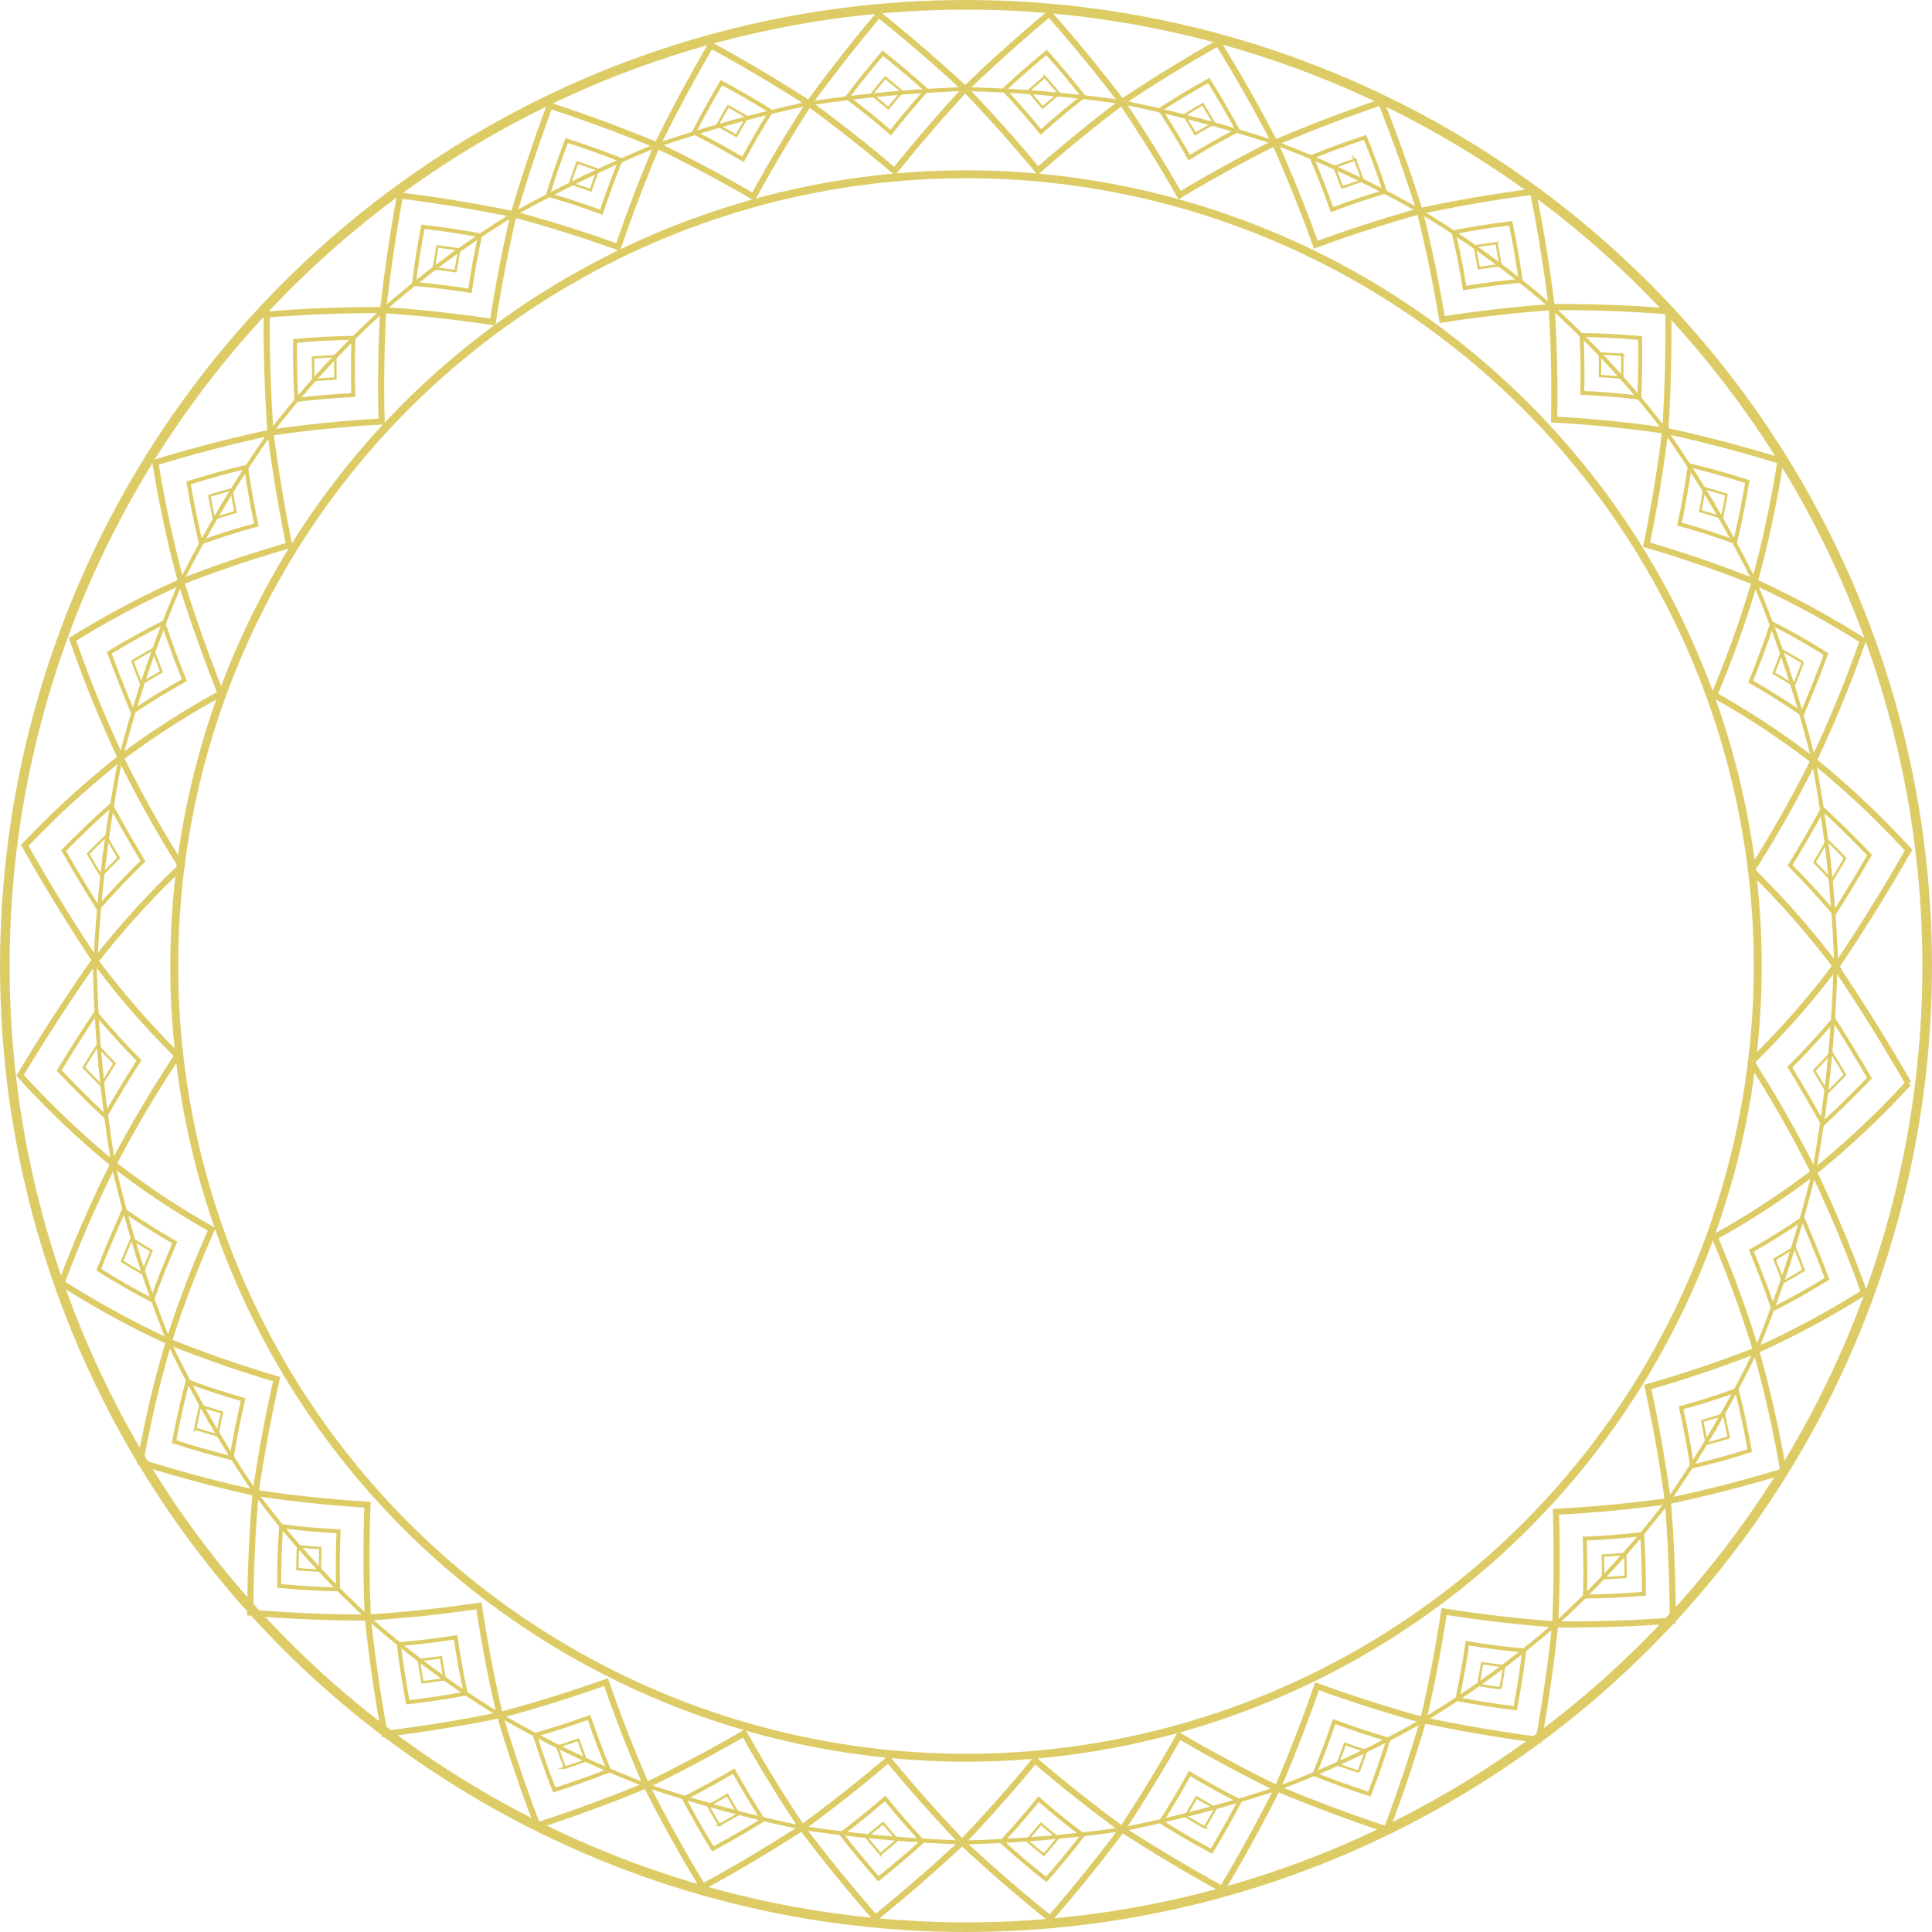 <svg xmlns="http://www.w3.org/2000/svg" width="803.313" height="803.313" viewBox="0 0 803.313 803.313">
  <g id="Grupo_1993" data-name="Grupo 1993" transform="translate(-159.385 -234.184)">
    <g id="Grupo_326" data-name="Grupo 326" transform="translate(167.755 239.877)">
      <g id="Grupo_304" data-name="Grupo 304" transform="translate(1.92)">
        <g id="Grupo_288" data-name="Grupo 288" transform="translate(0 123.23)">
          <g id="Grupo_284" data-name="Grupo 284" transform="translate(0 186.147)">
            <path id="Trazado_927" data-name="Trazado 927" d="M233.264,535.794a355.249,355.249,0,0,0-35.716,39.3c-10.427-15.668-20.181-31.575-29.425-47.967a377.913,377.913,0,0,1,39.919-36.454A489.308,489.308,0,0,0,233.264,535.794Z" transform="translate(-168.124 -490.676)" fill="none" stroke="#dc6" stroke-miterlimit="10" stroke-width="2.551"/>
            <path id="Trazado_928" data-name="Trazado 928" d="M214.257,529.957c-6.505,6.248-12.618,12.828-18.636,19.551q-7.447-11.83-14.36-23.94c6.4-6.5,12.934-12.741,19.716-18.82Q207.367,518.514,214.257,529.957Z" transform="translate(-165.1 -486.977)" fill="none" stroke="#dc6" stroke-miterlimit="10" stroke-width="1.654"/>
            <path id="Trazado_929" data-name="Trazado 929" d="M195.724,525.341c.076-.076.116-.114.192-.192.055.095.084.141.138.236-.076.076-.114.116-.192.192-.054-.095-.082-.142-.138-.236m-6.206-.824c2.127,3.7,3.211,5.526,5.412,9.152,2.907-3.063,4.373-4.554,7.322-7.458-2.136-3.583-3.187-5.392-5.25-9.044-3.013,2.861-4.511,4.331-7.483,7.35Z" transform="translate(-163.2 -484.578)" fill="none" stroke="#dc6" stroke-miterlimit="10" stroke-width="1"/>
            <path id="Trazado_930" data-name="Trazado 930" d="M192.043,574.758a579.988,579.988,0,0,1,10.08-82.608" transform="translate(-162.618 -490.337)" fill="none" stroke="#dc6" stroke-miterlimit="10" stroke-width="1.654"/>
          </g>
          <g id="Grupo_285" data-name="Grupo 285" transform="translate(19.878 113.001)">
            <path id="Trazado_931" data-name="Trazado 931" d="M245.909,477.651a345.713,345.713,0,0,0-41.585,26.711,502.934,502.934,0,0,1-20.041-49.222,379.745,379.745,0,0,1,45.127-23.924C234.383,447.01,239.8,462.261,245.909,477.651Z" transform="translate(-184.283 -431.216)" fill="none" stroke="#dc6" stroke-miterlimit="10" stroke-width="2.551"/>
            <path id="Trazado_932" data-name="Trazado 932" d="M227.922,468.913Q216.9,475.027,206.395,482.1c-3.422-8.13-6.643-16.3-9.689-24.585q10.977-6.706,22.437-12.468Q223.146,457.122,227.922,468.913Z" transform="translate(-181.424 -428.033)" fill="none" stroke="#dc6" stroke-miterlimit="10" stroke-width="1.654"/>
            <path id="Trazado_933" data-name="Trazado 933" d="M210.388,461.083l.22-.129.092.242-.22.129-.092-.242m-5.872-2.144c1.409,3.789,2.136,5.67,3.629,9.4,3.361-2.072,5.045-3.072,8.418-5-1.439-3.692-2.139-5.552-3.494-9.3-3.426,1.888-5.137,2.868-8.553,4.9Z" transform="translate(-179.626 -425.962)" fill="none" stroke="#dc6" stroke-miterlimit="10" stroke-width="1"/>
            <path id="Trazado_934" data-name="Trazado 934" d="M200.574,504.071a511.378,511.378,0,0,1,24.364-71.59" transform="translate(-180.533 -430.925)" fill="none" stroke="#dc6" stroke-miterlimit="10" stroke-width="1.654"/>
          </g>
          <g id="Grupo_286" data-name="Grupo 286" transform="translate(54.329 50.965)">
            <path id="Trazado_935" data-name="Trazado 935" d="M267.936,427.639c-15.4,4.422-30.041,9.378-44.973,15.184a468.377,468.377,0,0,1-10.675-49.62c15.933-4.867,31.554-8.93,47.845-12.415C262.165,396.626,264.722,412,267.936,427.639Z" transform="translate(-212.288 -380.788)" fill="none" stroke="#dc6" stroke-miterlimit="10" stroke-width="2.551"/>
            <path id="Trazado_936" data-name="Trazado 936" d="M251.685,416.472q-11.688,3.189-23.159,7.347-2.921-12.3-5.029-24.792,11.85-3.794,23.9-6.634Q249.136,404.511,251.685,416.472Z" transform="translate(-209.708 -378.117)" fill="none" stroke="#dc6" stroke-miterlimit="10" stroke-width="1.654"/>
            <path id="Trazado_937" data-name="Trazado 937" d="M235.848,405.915l.236-.07c.018.1.028.146.047.245l-.236.07c-.018-.1-.028-.148-.047-.245m-5.3-3.28c.694,3.815,1.064,5.712,1.85,9.485,3.618-1.165,5.425-1.714,9.028-2.752-.743-3.73-1.091-5.606-1.742-9.378-3.646,1-5.474,1.524-9.137,2.645Z" transform="translate(-208.085 -376.368)" fill="none" stroke="#dc6" stroke-miterlimit="10" stroke-width="1"/>
            <path id="Trazado_938" data-name="Trazado 938" d="M220.966,442.58a490.507,490.507,0,0,1,36.2-60.734" transform="translate(-210.291 -380.544)" fill="none" stroke="#dc6" stroke-miterlimit="10" stroke-width="1.654"/>
          </g>
          <g id="Grupo_287" data-name="Grupo 287" transform="translate(100.575)">
            <path id="Trazado_939" data-name="Trazado 939" d="M297.677,385.689c-15.628.881-30.7,2.4-46.2,4.635-1.143-16.473-1.661-32.6-1.594-49.111,16.272-1.287,32.114-1.9,48.436-1.851C297.521,354.918,297.3,370.116,297.677,385.689Z" transform="translate(-249.88 -339.359)" fill="none" stroke="#dc6" stroke-miterlimit="10" stroke-width="2.551"/>
            <path id="Trazado_940" data-name="Trazado 940" d="M283.717,372.56q-11.848.539-23.7,2-.666-12.24-.509-24.531,12.144-1.1,24.273-1.287Q283.348,360.657,283.717,372.56Z" transform="translate(-247.671 -337.198)" fill="none" stroke="#dc6" stroke-miterlimit="10" stroke-width="1.654"/>
            <path id="Trazado_941" data-name="Trazado 941" d="M270.108,359.758l.24-.016c0,.1,0,.145,0,.241l-.24.017c0-.1,0-.146,0-.242m-4.552-4.235c0,3.767.027,5.644.125,9.383,3.7-.331,5.548-.467,9.216-.686-.064-3.7-.073-5.553-.041-9.277-3.7.177-5.563.293-9.3.581Z" transform="translate(-246.272 -335.772)" fill="none" stroke="#dc6" stroke-miterlimit="10" stroke-width="1"/>
            <path id="Trazado_942" data-name="Trazado 942" d="M251.181,390.127a392.756,392.756,0,0,1,45.673-49.914" transform="translate(-249.581 -339.162)" fill="none" stroke="#dc6" stroke-miterlimit="10" stroke-width="1.654"/>
          </g>
        </g>
        <g id="Grupo_293" data-name="Grupo 293" transform="translate(149.016 0.342)">
          <g id="Grupo_289" data-name="Grupo 289" transform="translate(0 75.255)">
            <path id="Trazado_943" data-name="Trazado 943" d="M334.843,353.246c-15.271-2.313-30.176-3.932-45.585-4.972,1.773-16.08,4.081-31.726,7.011-47.636,15.99,1.994,31.468,4.541,47.251,7.789C340.049,323.374,337.2,338.083,334.843,353.246Z" transform="translate(-289.258 -300.638)" fill="none" stroke="#dc6" stroke-miterlimit="10" stroke-width="2.551"/>
            <path id="Trazado_944" data-name="Trazado 944" d="M322.963,337.847q-11.579-1.864-23.317-2.87,1.493-11.943,3.777-23.779,11.954,1.373,23.745,3.592Q324.682,326.247,322.963,337.847Z" transform="translate(-286.867 -298.207)" fill="none" stroke="#dc6" stroke-miterlimit="10" stroke-width="1.654"/>
            <path id="Trazado_945" data-name="Trazado 945" d="M311.557,322.862l.235.032c-.016.095-.023.141-.039.235l-.236-.032c.017-.095.025-.141.041-.235m-3.675-5.01c-.653,3.644-.955,5.463-1.509,9.093,3.645.428,5.456.667,9.05,1.192.581-3.587.9-5.384,1.575-8.984-3.62-.568-5.444-.829-9.116-1.3Z" transform="translate(-285.319 -296.676)" fill="none" stroke="#dc6" stroke-miterlimit="10" stroke-width="1"/>
            <path id="Trazado_946" data-name="Trazado 946" d="M289.258,346.669A400.933,400.933,0,0,1,342.2,307.612" transform="translate(-289.258 -299.033)" fill="none" stroke="#dc6" stroke-miterlimit="10" stroke-width="1.654"/>
          </g>
          <g id="Grupo_290" data-name="Grupo 290" transform="translate(54.262 37.893)">
            <path id="Trazado_947" data-name="Trazado 947" d="M376.817,329.06c-14.427-5.172-28.657-9.635-43.45-13.641,4.5-15.334,9.444-30.173,15.016-45.151,15.2,4.976,29.839,10.383,44.62,16.5C387.054,300.77,381.734,314.659,376.817,329.06Z" transform="translate(-333.367 -270.267)" fill="none" stroke="#dc6" stroke-miterlimit="10" stroke-width="2.551"/>
            <path id="Trazado_948" data-name="Trazado 948" d="M367.152,311.853q-10.948-4.023-22.17-7.265,3.519-11.387,7.767-22.516,11.372,3.611,22.472,8Q370.837,300.817,367.152,311.853Z" transform="translate(-330.694 -267.55)" fill="none" stroke="#dc6" stroke-miterlimit="10" stroke-width="1.654"/>
            <path id="Trazado_949" data-name="Trazado 949" d="M358.174,295.108l.223.076c-.032.09-.047.134-.079.223-.09-.031-.134-.047-.224-.076l.08-.223m-2.709-5.6c-1.262,3.44-1.869,5.162-3.035,8.6,3.469,1.115,5.188,1.694,8.594,2.891,1.183-3.4,1.8-5.1,3.08-8.494-3.424-1.241-5.152-1.842-8.64-3Z" transform="translate(-328.979 -265.838)" fill="none" stroke="#dc6" stroke-miterlimit="10" stroke-width="1"/>
            <path id="Trazado_950" data-name="Trazado 950" d="M333.367,312.232a552.57,552.57,0,0,1,58.218-28.121" transform="translate(-333.367 -267.08)" fill="none" stroke="#dc6" stroke-miterlimit="10" stroke-width="1.654"/>
          </g>
          <g id="Grupo_291" data-name="Grupo 291" transform="translate(113.897 12.773)">
            <path id="Trazado_951" data-name="Trazado 951" d="M421.9,312.827c-13.185-7.7-26.32-14.7-40.057-21.362,7.018-14.227,14.375-27.911,22.361-41.618,14,7.642,27.395,15.6,40.8,24.25C436.78,286.822,429.187,299.545,421.9,312.827Z" transform="translate(-381.844 -249.847)" fill="none" stroke="#dc6" stroke-miterlimit="10" stroke-width="2.551"/>
            <path id="Trazado_952" data-name="Trazado 952" d="M414.7,294.4q-10.014-5.945-20.4-11.181,5.394-10.56,11.434-20.724,10.476,5.61,20.587,11.923Q420.2,284.2,414.7,294.4Z" transform="translate(-378.977 -246.936)" fill="none" stroke="#dc6" stroke-miterlimit="10" stroke-width="1.654"/>
            <path id="Trazado_953" data-name="Trazado 953" d="M408.355,276.46l.2.116-.114.2-.205-.114.116-.2m-1.687-6c-1.822,3.155-2.709,4.737-4.437,7.91,3.2,1.727,4.776,2.609,7.9,4.4,1.739-3.128,2.633-4.689,4.464-7.8-3.131-1.838-4.716-2.742-7.924-4.514Z" transform="translate(-377.151 -245.102)" fill="none" stroke="#dc6" stroke-miterlimit="10" stroke-width="1"/>
            <path id="Trazado_954" data-name="Trazado 954" d="M381.844,286.877a551.945,551.945,0,0,1,61.677-17.1" transform="translate(-381.844 -245.259)" fill="none" stroke="#dc6" stroke-miterlimit="10" stroke-width="1.654"/>
          </g>
          <g id="Grupo_292" data-name="Grupo 292" transform="translate(177.053)">
            <path id="Trazado_955" data-name="Trazado 955" d="M468.789,304.6c-11.607-9.894-23.291-19.117-35.606-28.113,9.3-12.764,18.846-24.937,29.014-37.023,12.446,9.982,24.259,20.171,35.954,31.023C487.879,281.585,478.232,292.788,468.789,304.6Z" transform="translate(-433.183 -239.464)" fill="none" stroke="#dc6" stroke-miterlimit="10" stroke-width="2.551"/>
            <path id="Trazado_956" data-name="Trazado 956" d="M464.22,285.541q-8.813-7.617-18.092-14.6,7.1-9.455,14.755-18.392,9.32,7.361,18.182,15.351Q471.379,276.453,464.22,285.541Z" transform="translate(-430.203 -236.453)" fill="none" stroke="#dc6" stroke-miterlimit="10" stroke-width="1.654"/>
            <path id="Trazado_957" data-name="Trazado 957" d="M460.662,266.989l.181.15-.148.181-.182-.15c.059-.073.089-.109.149-.181m-.63-6.2c-2.326,2.788-3.468,4.19-5.707,7.011,2.839,2.264,4.239,3.409,6.995,5.725,2.245-2.776,3.388-4.158,5.72-6.9-2.762-2.361-4.163-3.528-7.008-5.837Z" transform="translate(-428.317 -234.556)" fill="none" stroke="#dc6" stroke-miterlimit="10" stroke-width="1"/>
            <path id="Trazado_958" data-name="Trazado 958" d="M433.183,270.681a555.258,555.258,0,0,1,63.467-5.991" transform="translate(-433.183 -233.658)" fill="none" stroke="#dc6" stroke-miterlimit="10" stroke-width="1.654"/>
          </g>
        </g>
        <g id="Grupo_298" data-name="Grupo 298" transform="translate(391.037)">
          <g id="Grupo_294" data-name="Grupo 294">
            <path id="Trazado_959" data-name="Trazado 959" d="M516.23,304.423c-9.732-11.757-19.657-22.871-30.235-33.873,11.353-10.947,22.835-21.253,34.937-31.365,10.581,11.991,20.5,24.076,30.2,36.795C539.051,285.1,527.6,294.434,516.23,304.423Z" transform="translate(-485.995 -239.186)" fill="none" stroke="#dc6" stroke-miterlimit="10" stroke-width="2.551"/>
            <path id="Trazado_960" data-name="Trazado 960" d="M514.42,285.334q-7.379-9.031-15.323-17.524,8.619-8.069,17.707-15.524,7.936,8.868,15.313,18.273Q523.048,277.635,514.42,285.334Z" transform="translate(-482.979 -236.17)" fill="none" stroke="#dc6" stroke-miterlimit="10" stroke-width="1.654"/>
            <path id="Trazado_961" data-name="Trazado 961" d="M513.74,266.754l.154.178-.177.151-.154-.178.177-.151m.445-6.214c-2.774,2.336-4.142,3.517-6.834,5.9,2.411,2.722,3.593,4.094,5.914,6.852,2.693-2.341,4.06-3.5,6.834-5.79-2.32-2.8-3.5-4.2-5.914-6.964Z" transform="translate(-481.079 -234.271)" fill="none" stroke="#dc6" stroke-miterlimit="10" stroke-width="1"/>
            <path id="Trazado_962" data-name="Trazado 962" d="M485.995,264.682a555.8,555.8,0,0,1,63.646,5.177" transform="translate(-485.995 -233.317)" fill="none" stroke="#dc6" stroke-miterlimit="10" stroke-width="1.654"/>
          </g>
          <g id="Grupo_295" data-name="Grupo 295" transform="translate(65.133 12.148)">
            <path id="Trazado_963" data-name="Trazado 963" d="M562.969,312.335c-7.583-13.281-15.471-25.953-24.028-38.628,13.144-8.776,26.291-16.865,40.047-24.647,8.419,13.665,16.16,27.3,23.558,41.549C588.964,297.4,575.988,304.52,562.969,312.335Z" transform="translate(-538.941 -249.061)" fill="none" stroke="#dc6" stroke-miterlimit="10" stroke-width="2.551"/>
            <path id="Trazado_964" data-name="Trazado 964" d="M563.994,293.818q-5.731-10.179-12.127-19.933,9.928-6.41,20.244-12.121,6.335,10.129,12.007,20.683Q573.876,287.779,563.994,293.818Z" transform="translate(-535.966 -246.137)" fill="none" stroke="#dc6" stroke-miterlimit="10" stroke-width="1.654"/>
            <path id="Trazado_965" data-name="Trazado 965" d="M566.244,275.8c.049.081.073.122.121.2-.08.048-.121.071-.2.118-.048-.081-.071-.122-.121-.2l.2-.118m1.524-6.025c-3.158,1.8-4.719,2.72-7.8,4.589,1.915,3.1,2.849,4.659,4.667,7.782,3.075-1.824,4.633-2.72,7.782-4.478-1.811-3.168-2.741-4.746-4.649-7.893Z" transform="translate(-534.101 -244.294)" fill="none" stroke="#dc6" stroke-miterlimit="10" stroke-width="1"/>
            <path id="Trazado_966" data-name="Trazado 966" d="M538.941,269.1a551.749,551.749,0,0,1,62.173,16.385" transform="translate(-538.941 -244.449)" fill="none" stroke="#dc6" stroke-miterlimit="10" stroke-width="1.654"/>
          </g>
          <g id="Grupo_296" data-name="Grupo 296" transform="translate(128.738 36.814)">
            <path id="Trazado_967" data-name="Trazado 967" d="M607.688,328.358c-5.178-14.458-10.77-28.346-17.043-42.364,14.63-6.248,29.117-11.779,44.185-16.883,5.969,15.011,11.246,29.863,16.067,45.279C636.176,318.507,622.031,323.075,607.688,328.358Z" transform="translate(-590.645 -269.112)" fill="none" stroke="#dc6" stroke-miterlimit="10" stroke-width="2.551"/>
            <path id="Trazado_968" data-name="Trazado 968" d="M611.569,311.019q-3.886-11.059-8.526-21.825,10.989-4.484,22.277-8.188,4.519,11.14,8.278,22.574Q622.449,306.907,611.569,311.019Z" transform="translate(-587.791 -266.374)" fill="none" stroke="#dc6" stroke-miterlimit="10" stroke-width="1.654"/>
            <path id="Trazado_969" data-name="Trazado 969" d="M616.75,294.143c.034.089.05.133.085.223l-.223.077c-.033-.089-.05-.133-.084-.223l.221-.077m2.583-5.643c-3.462,1.187-5.175,1.8-8.571,3.072,1.356,3.4,2.009,5.105,3.262,8.513,3.382-1.225,5.088-1.818,8.534-2.961-1.239-3.451-1.885-5.177-3.226-8.624Z" transform="translate(-586.014 -264.649)" fill="none" stroke="#dc6" stroke-miterlimit="10" stroke-width="1"/>
            <path id="Trazado_970" data-name="Trazado 970" d="M590.645,282.836a412.369,412.369,0,0,1,58.92,27.615" transform="translate(-590.645 -265.953)" fill="none" stroke="#dc6" stroke-miterlimit="10" stroke-width="1.654"/>
          </g>
          <g id="Grupo_297" data-name="Grupo 297" transform="translate(188.991 74.011)">
            <path id="Trazado_971" data-name="Trazado 971" d="M648.962,352.51c-2.54-15.28-5.6-30.046-9.338-45.079,15.73-3.356,31.151-6,47.1-8.082,3.234,16.027,5.786,31.753,7.77,47.982C679.093,348.432,664.214,350.118,648.962,352.51Z" transform="translate(-639.624 -299.349)" fill="none" stroke="#dc6" stroke-miterlimit="10" stroke-width="2.551"/>
            <path id="Trazado_972" data-name="Trazado 972" d="M655.655,336.949q-1.865-11.669-4.553-23.2,11.745-2.294,23.682-3.732,2.489,11.9,4.149,23.945Q667.218,335.024,655.655,336.949Z" transform="translate(-636.982 -296.893)" fill="none" stroke="#dc6" stroke-miterlimit="10" stroke-width="1.654"/>
            <path id="Trazado_973" data-name="Trazado 973" d="M663.69,321.805l.043.236-.235.033c-.017-.095-.026-.141-.043-.236l.235-.033m3.594-5.062c-3.665.491-5.484.761-9.095,1.351.737,3.622,1.079,5.431,1.711,9.043,3.587-.545,5.394-.795,9.034-1.241-.609-3.656-.939-5.487-1.651-9.152Z" transform="translate(-635.351 -295.345)" fill="none" stroke="#dc6" stroke-miterlimit="10" stroke-width="1"/>
            <path id="Trazado_974" data-name="Trazado 974" d="M639.624,305.919a394.553,394.553,0,0,1,53.684,38.853" transform="translate(-639.624 -297.837)" fill="none" stroke="#dc6" stroke-miterlimit="10" stroke-width="1.654"/>
          </g>
        </g>
        <g id="Grupo_303" data-name="Grupo 303" transform="translate(634.896 121.982)">
          <g id="Grupo_299" data-name="Grupo 299" transform="translate(0)">
            <path id="Trazado_975" data-name="Trazado 975" d="M685.237,385.118c.288-15.738-.048-31.052-1.011-46.763,16.334-.1,32.173.476,48.459,1.739.233,16.706-.167,32.98-1.23,49.654C715.95,387.5,700.879,385.985,685.237,385.118Z" transform="translate(-684.226 -338.344)" fill="none" stroke="#dc6" stroke-miterlimit="10" stroke-width="2.551"/>
            <path id="Trazado_976" data-name="Trazado 976" d="M694.6,371.843q.3-12.016-.252-24.051,12.123.155,24.287,1.242.271,12.408-.324,24.793Q706.465,372.368,694.6,371.843Z" transform="translate(-681.896 -336.169)" fill="none" stroke="#dc6" stroke-miterlimit="10" stroke-width="1.654"/>
            <path id="Trazado_977" data-name="Trazado 977" d="M705.313,358.889v.245l-.24-.016v-.245c.1.007.145.01.24.016m4.518-4.287c-3.74-.284-5.6-.4-9.307-.567.064,3.761.07,5.635.032,9.37,3.671.214,5.516.349,9.221.678.074-3.779.085-5.676.054-9.481Z" transform="translate(-680.475 -334.732)" fill="none" stroke="#dc6" stroke-miterlimit="10" stroke-width="1"/>
            <path id="Trazado_978" data-name="Trazado 978" d="M684.226,338.353a383.515,383.515,0,0,1,46.247,50.083" transform="translate(-684.226 -338.342)" fill="none" stroke="#dc6" stroke-miterlimit="10" stroke-width="1.654"/>
          </g>
          <g id="Grupo_300" data-name="Grupo 300" transform="translate(39.447 51.404)">
            <path id="Trazado_979" data-name="Trazado 979" d="M716.292,427.55c3.242-15.839,5.788-31.377,7.782-47.42,16.318,3.523,31.935,7.636,47.883,12.574A456.389,456.389,0,0,1,761.217,443C746.3,437.082,731.694,432.047,716.292,427.55Z" transform="translate(-716.292 -380.13)" fill="none" stroke="#dc6" stroke-miterlimit="10" stroke-width="2.551"/>
            <path id="Trazado_980" data-name="Trazado 980" d="M727.42,416.254q2.567-12.1,4.291-24.382,12.04,2.869,23.906,6.729-2.1,12.649-5.05,25.12Q739.117,419.5,727.42,416.254Z" transform="translate(-713.731 -377.427)" fill="none" stroke="#dc6" stroke-miterlimit="10" stroke-width="1.654"/>
            <path id="Trazado_981" data-name="Trazado 981" d="M740.026,405.57c-.018.1-.027.149-.047.247l-.235-.071c.018-.1.028-.148.047-.247l.235.071m5.3-3.319c-3.664-1.139-5.492-1.674-9.139-2.684-.648,3.82-1,5.719-1.743,9.5,3.6,1.053,5.409,1.612,9.025,2.795.791-3.822,1.164-5.744,1.858-9.608Z" transform="translate(-712.113 -375.656)" fill="none" stroke="#dc6" stroke-miterlimit="10" stroke-width="1"/>
            <path id="Trazado_982" data-name="Trazado 982" d="M722.618,380.13a478.278,478.278,0,0,1,36.421,61.295" transform="translate(-714.836 -380.13)" fill="none" stroke="#dc6" stroke-miterlimit="10" stroke-width="1.654"/>
          </g>
          <g id="Grupo_301" data-name="Grupo 301" transform="translate(67.562 114.274)">
            <path id="Trazado_983" data-name="Trazado 983" d="M739.147,478.277a446.6,446.6,0,0,0,16.809-47.041,370,370,0,0,1,45,24.408,499.5,499.5,0,0,1-20.481,49.9A337.493,337.493,0,0,0,739.147,478.277Z" transform="translate(-739.147 -431.236)" fill="none" stroke="#dc6" stroke-miterlimit="10" stroke-width="2.551"/>
            <path id="Trazado_984" data-name="Trazado 984" d="M751.484,469.463q4.873-11.937,8.952-24.188,11.413,5.866,22.355,12.722c-3.107,8.4-6.4,16.684-9.9,24.921Q762.464,475.715,751.484,469.463Z" transform="translate(-736.307 -428.005)" fill="none" stroke="#dc6" stroke-miterlimit="10" stroke-width="1.654"/>
            <path id="Trazado_985" data-name="Trazado 985" d="M765.474,461.569c-.038.1-.057.148-.095.246-.087-.054-.132-.079-.219-.132l.095-.246.219.132m5.889-2.156c-3.4-2.07-5.106-3.069-8.518-5-1.383,3.8-2.1,5.683-3.565,9.423,3.357,1.969,5.034,2.991,8.378,5.105,1.525-3.783,2.267-5.69,3.705-9.531Z" transform="translate(-734.513 -425.901)" fill="none" stroke="#dc6" stroke-miterlimit="10" stroke-width="1"/>
            <path id="Trazado_986" data-name="Trazado 986" d="M752.811,431.236a503.389,503.389,0,0,1,24.112,72.471" transform="translate(-736.002 -431.236)" fill="none" stroke="#dc6" stroke-miterlimit="10" stroke-width="1.654"/>
          </g>
          <g id="Grupo_302" data-name="Grupo 302" transform="translate(83.109 188.58)">
            <path id="Trazado_987" data-name="Trazado 987" d="M751.785,537.271a489.8,489.8,0,0,0,25.777-45.632,371.372,371.372,0,0,1,39.48,37.228c-9.456,16.575-19.434,32.648-30.1,48.471A351.468,351.468,0,0,0,751.785,537.271Z" transform="translate(-751.785 -491.639)" fill="none" stroke="#dc6" stroke-miterlimit="10" stroke-width="2.551"/>
            <path id="Trazado_988" data-name="Trazado 988" d="M764.8,531.439q7.064-11.592,13.579-23.472c6.708,6.205,13.162,12.582,19.477,19.214q-7.091,12.278-14.688,24.2C777.244,544.523,771.224,537.812,764.8,531.439Z" transform="translate(-748.789 -487.881)" fill="none" stroke="#dc6" stroke-miterlimit="10" stroke-width="1.654"/>
            <path id="Trazado_989" data-name="Trazado 989" d="M779.57,526.852l-.141.239c-.075-.079-.113-.118-.189-.2l.141-.239c.076.079.114.117.189.2m6.219-.8c-2.934-3.08-4.411-4.58-7.388-7.5-2.11,3.694-3.185,5.523-5.37,9.145,2.911,2.965,4.357,4.486,7.222,7.611,2.25-3.665,3.358-5.516,5.536-9.255Z" transform="translate(-746.895 -485.445)" fill="none" stroke="#dc6" stroke-miterlimit="10" stroke-width="1"/>
            <path id="Trazado_990" data-name="Trazado 990" d="M772.739,491.639a558.312,558.312,0,0,1,9.352,83.6" transform="translate(-746.962 -491.639)" fill="none" stroke="#dc6" stroke-miterlimit="10" stroke-width="1.654"/>
          </g>
        </g>
      </g>
      <g id="Grupo_325" data-name="Grupo 325" transform="translate(0 393.6)">
        <g id="Grupo_309" data-name="Grupo 309" transform="translate(638.263 2.46)">
          <g id="Grupo_305" data-name="Grupo 305" transform="translate(81.534)">
            <path id="Trazado_991" data-name="Trazado 991" d="M751.68,600.958a343.939,343.939,0,0,0,35.006-39.818c10.736,15.9,20.794,32.039,30.339,48.674a364.061,364.061,0,0,1-39.314,36.943A505.649,505.649,0,0,0,751.68,600.958Z" transform="translate(-751.68 -561.14)" fill="none" stroke="#dc6" stroke-miterlimit="10" stroke-width="2.551"/>
            <path id="Trazado_992" data-name="Trazado 992" d="M764.716,598.991c6.4-6.328,12.394-13,18.289-19.812q7.673,12,14.811,24.3c-6.286,6.586-12.713,12.916-19.4,19.073Q771.816,610.6,764.716,598.991Z" transform="translate(-748.679 -556.988)" fill="none" stroke="#dc6" stroke-miterlimit="10" stroke-width="1.654"/>
            <path id="Trazado_993" data-name="Trazado 993" d="M779.5,598.707l-.188.194-.143-.24.189-.194.141.24m6.227.843c-2.2-3.752-3.314-5.61-5.583-9.29-2.854,3.105-4.293,4.616-7.193,7.559,2.2,3.636,3.287,5.472,5.419,9.181,2.964-2.9,4.436-4.389,7.356-7.45Z" transform="translate(-746.783 -554.438)" fill="none" stroke="#dc6" stroke-miterlimit="10" stroke-width="1"/>
            <path id="Trazado_994" data-name="Trazado 994" d="M781.743,561.14a561.588,561.588,0,0,1-8.59,83.779" transform="translate(-746.737 -561.14)" fill="none" stroke="#dc6" stroke-miterlimit="10" stroke-width="1.654"/>
          </g>
          <g id="Grupo_306" data-name="Grupo 306" transform="translate(66.299 85.618)">
            <path id="Trazado_995" data-name="Trazado 995" d="M739.3,657.727a332.053,332.053,0,0,0,41.265-26.989,517.285,517.285,0,0,1,20.865,50,364.352,364.352,0,0,1-44.91,24.121A464.422,464.422,0,0,0,739.3,657.727Z" transform="translate(-739.296 -630.738)" fill="none" stroke="#dc6" stroke-miterlimit="10" stroke-width="2.551"/>
            <path id="Trazado_996" data-name="Trazado 996" d="M751.7,659.784q10.961-6.169,21.378-13.314c3.56,8.258,6.916,16.561,10.095,24.974q-10.9,6.772-22.314,12.577Q756.668,671.758,751.7,659.784Z" transform="translate(-736.441 -627.117)" fill="none" stroke="#dc6" stroke-miterlimit="10" stroke-width="1.654"/>
            <path id="Trazado_997" data-name="Trazado 997" d="M765.765,663.457l-.219.129c-.038-.1-.058-.149-.1-.246l.219-.13c.038.1.058.148.1.247m5.92,2.191c-1.47-3.849-2.227-5.76-3.783-9.551-3.337,2.093-5.01,3.1-8.364,5.051,1.5,3.748,2.229,5.637,3.644,9.442,3.408-1.9,5.109-2.893,8.5-4.942Z" transform="translate(-734.637 -624.901)" fill="none" stroke="#dc6" stroke-miterlimit="10" stroke-width="1"/>
            <path id="Trazado_998" data-name="Trazado 998" d="M777.207,630.738a503.805,503.805,0,0,1-23.341,72.55" transform="translate(-735.942 -630.738)" fill="none" stroke="#dc6" stroke-miterlimit="10" stroke-width="1.654"/>
          </g>
          <g id="Grupo_307" data-name="Grupo 307" transform="translate(38.508 159.743)">
            <path id="Trazado_999" data-name="Trazado 999" d="M716.705,706.187c15.43-4.406,30.063-9.355,45.011-15.193a476.7,476.7,0,0,1,11.343,50.329c-15.989,4.867-31.639,8.9-47.993,12.337C722.856,737.605,720.116,722.03,716.705,706.187Z" transform="translate(-716.705 -690.994)" fill="none" stroke="#dc6" stroke-miterlimit="10" stroke-width="2.551"/>
            <path id="Trazado_1000" data-name="Trazado 1000" d="M727.966,711.765q11.721-3.176,23.194-7.339,3.091,12.474,5.355,25.14-11.865,3.79-23.959,6.606Q730.67,723.894,727.966,711.765Z" transform="translate(-714.113 -687.902)" fill="none" stroke="#dc6" stroke-miterlimit="10" stroke-width="1.654"/>
            <path id="Trazado_1001" data-name="Trazado 1001" d="M740.728,718.872l-.236.07-.049-.247.236-.07.049.247m5.368,3.346c-.742-3.866-1.137-5.791-1.973-9.615-3.622,1.162-5.431,1.711-9.044,2.746.791,3.782,1.164,5.683,1.86,9.506,3.657-.99,5.489-1.517,9.157-2.636Z" transform="translate(-712.476 -686.02)" fill="none" stroke="#dc6" stroke-miterlimit="10" stroke-width="1"/>
            <path id="Trazado_1002" data-name="Trazado 1002" d="M759.971,690.994a473.522,473.522,0,0,1-35.684,61.355" transform="translate(-714.96 -690.994)" fill="none" stroke="#dc6" stroke-miterlimit="10" stroke-width="1.654"/>
          </g>
          <g id="Grupo_308" data-name="Grupo 308" transform="translate(0 222.41)">
            <path id="Trazado_1003" data-name="Trazado 1003" d="M685.723,746.356c15.749-.795,30.93-2.244,46.549-4.421,1.306,16.66,1.971,32.963,2.035,49.673-16.435,1.209-32.425,1.728-48.9,1.571C686.112,777.448,686.221,762.1,685.723,746.356Z" transform="translate(-685.402 -741.935)" fill="none" stroke="#dc6" stroke-miterlimit="10" stroke-width="2.551"/>
            <path id="Trazado_1004" data-name="Trazado 1004" d="M695.379,754.957q11.957-.472,23.892-1.883.78,12.385.72,24.809-12.243,1.039-24.5,1.15Q695.848,767,695.379,754.957Z" transform="translate(-683.106 -739.371)" fill="none" stroke="#dc6" stroke-miterlimit="10" stroke-width="1.654"/>
            <path id="Trazado_1005" data-name="Trazado 1005" d="M706.385,764.985l-.242.015c0-.1,0-.146,0-.244l.242-.015c0,.1,0,.146,0,.244m4.628,4.309c-.032-3.807-.073-5.706-.2-9.487-3.734.312-5.592.439-9.3.64.1,3.738.118,5.614.114,9.379,3.737-.156,5.615-.262,9.385-.531Z" transform="translate(-681.694 -737.821)" fill="none" stroke="#dc6" stroke-miterlimit="10" stroke-width="1"/>
            <path id="Trazado_1006" data-name="Trazado 1006" d="M732.052,741.935a376.9,376.9,0,0,1-45.695,50.195" transform="translate(-685.182 -741.935)" fill="none" stroke="#dc6" stroke-miterlimit="10" stroke-width="1.654"/>
          </g>
        </g>
        <g id="Grupo_314" data-name="Grupo 314" transform="translate(391.668 270.768)">
          <g id="Grupo_310" data-name="Grupo 310" transform="translate(191.76)">
            <path id="Trazado_1007" data-name="Trazado 1007" d="M649.479,779.245c15.467,2.447,30.567,4.19,46.183,5.346-1.7,16.226-3.96,31.989-6.868,48.042-16.235-2.127-31.95-4.81-47.967-8.205C644.315,809.355,647.156,794.541,649.479,779.245Z" transform="translate(-640.827 -779.245)" fill="none" stroke="#dc6" stroke-miterlimit="10" stroke-width="2.551"/>
            <path id="Trazado_1008" data-name="Trazado 1008" d="M656.507,789.95q11.745,1.967,23.634,3.066-1.449,12.05-3.719,23.981-12.12-1.471-24.092-3.8Q654.817,801.651,656.507,789.95Z" transform="translate(-638.179 -776.781)" fill="none" stroke="#dc6" stroke-miterlimit="10" stroke-width="1.654"/>
            <path id="Trazado_1009" data-name="Trazado 1009" d="M664.924,802.054l-.239-.034c.016-.094.023-.141.039-.236l.239.034c-.016.094-.023.141-.039.236m3.745,5.084c.647-3.673.945-5.508,1.491-9.169-3.7-.458-5.531-.714-9.177-1.271-.574,3.618-.886,5.431-1.56,9.059,3.673.6,5.522.877,9.246,1.38Z" transform="translate(-636.547 -775.228)" fill="none" stroke="#dc6" stroke-miterlimit="10" stroke-width="1"/>
            <path id="Trazado_1010" data-name="Trazado 1010" d="M695.412,783.591a388.58,388.58,0,0,1-53.5,39.048" transform="translate(-640.577 -778.245)" fill="none" stroke="#dc6" stroke-miterlimit="10" stroke-width="1.654"/>
          </g>
          <g id="Grupo_311" data-name="Grupo 311" transform="translate(131.069 31.058)">
            <path id="Trazado_1011" data-name="Trazado 1011" d="M607.991,804.492c14.67,5.338,29.147,9.961,44.192,14.125-4.552,15.445-9.556,30.354-15.232,45.422-15.488-5.138-30.4-10.714-45.459-17.007C597.574,832.947,602.99,819,607.991,804.492Z" transform="translate(-591.492 -804.492)" fill="none" stroke="#dc6" stroke-miterlimit="10" stroke-width="2.551"/>
            <path id="Trazado_1012" data-name="Trazado 1012" d="M612.232,816.427q11.143,4.154,22.56,7.515-3.563,11.461-7.89,22.651-11.577-3.735-22.885-8.257Q608.49,827.533,612.232,816.427Z" transform="translate(-588.609 -801.745)" fill="none" stroke="#dc6" stroke-miterlimit="10" stroke-width="1.654"/>
            <path id="Trazado_1013" data-name="Trazado 1013" d="M617.84,829.925l-.228-.079c.033-.09.049-.134.081-.224l.228.079c-.032.09-.048.134-.081.224M620.6,835.6c1.284-3.461,1.9-5.191,3.085-8.656-3.531-1.153-5.281-1.752-8.748-2.988-1.2,3.42-1.831,5.13-3.133,8.545,3.485,1.281,5.244,1.9,8.8,3.1Z" transform="translate(-586.817 -800.013)" fill="none" stroke="#dc6" stroke-miterlimit="10" stroke-width="1"/>
            <path id="Trazado_1014" data-name="Trazado 1014" d="M651.912,815.974a411.732,411.732,0,0,1-59.244,27.889" transform="translate(-591.221 -801.849)" fill="none" stroke="#dc6" stroke-miterlimit="10" stroke-width="1.654"/>
          </g>
          <g id="Grupo_312" data-name="Grupo 312" transform="translate(66.512 51.682)">
            <path id="Trazado_1015" data-name="Trazado 1015" d="M562.761,821.257c13.431,7.89,26.815,15.073,40.81,21.916-7.2,14.312-14.741,28.037-22.954,41.792-14.277-7.829-27.938-15.98-41.6-24.836C547.475,847.366,555.272,834.612,562.761,821.257Z" transform="translate(-539.014 -821.257)" fill="none" stroke="#dc6" stroke-miterlimit="10" stroke-width="2.551"/>
            <path id="Trazado_1016" data-name="Trazado 1016" d="M564.114,834.018q10.2,6.091,20.787,11.466-5.53,10.607-11.742,20.807-10.686-5.752-20.992-12.217Q558.466,844.262,564.114,834.018Z" transform="translate(-535.986 -818.32)" fill="none" stroke="#dc6" stroke-miterlimit="10" stroke-width="1.654"/>
            <path id="Trazado_1017" data-name="Trazado 1017" d="M566.778,848.456l-.209-.118.118-.2.209.118c-.047.082-.07.123-.118.2m1.7,6.068c1.872-3.168,2.784-4.756,4.558-7.942-3.257-1.771-4.868-2.674-8.049-4.515-1.786,3.142-2.7,4.709-4.587,7.831,3.192,1.882,4.809,2.808,8.079,4.625Z" transform="translate(-534.091 -816.467)" fill="none" stroke="#dc6" stroke-miterlimit="10" stroke-width="1"/>
            <path id="Trazado_1018" data-name="Trazado 1018" d="M603.288,839.072a562.036,562.036,0,0,1-63.043,16.695" transform="translate(-538.731 -817.156)" fill="none" stroke="#dc6" stroke-miterlimit="10" stroke-width="1.654"/>
          </g>
          <g id="Grupo_313" data-name="Grupo 313" transform="translate(0 61.841)">
            <path id="Trazado_1019" data-name="Trazado 1019" d="M515.227,829.515c11.808,10.1,23.7,19.522,36.232,28.712-9.605,12.821-19.448,25.016-29.942,37.119-12.665-10.19-24.677-20.589-36.569-31.672C495.539,852.576,505.482,841.365,515.227,829.515Z" transform="translate(-484.947 -829.515)" fill="none" stroke="#dc6" stroke-miterlimit="10" stroke-width="2.551"/>
            <path id="Trazado_1020" data-name="Trazado 1020" d="M513.663,842.694q8.961,7.774,18.411,14.915-7.318,9.477-15.226,18.436-9.492-7.523-18.5-15.675Q506.283,851.8,513.663,842.694Z" transform="translate(-481.862 -826.482)" fill="none" stroke="#dc6" stroke-miterlimit="10" stroke-width="1.654"/>
            <path id="Trazado_1021" data-name="Trazado 1021" d="M513.318,857.612l-.185-.154.154-.181.185.154-.154.181m.6,6.269c2.4-2.791,3.579-4.2,5.888-7.024-2.89-2.313-4.314-3.483-7.118-5.846-2.314,2.781-3.495,4.164-5.9,6.911,2.809,2.409,4.235,3.6,7.131,5.959Z" transform="translate(-479.92 -824.567)" fill="none" stroke="#dc6" stroke-miterlimit="10" stroke-width="1"/>
            <path id="Trazado_1022" data-name="Trazado 1022" d="M551.171,852.855a574.736,574.736,0,0,1-64.975,5.452" transform="translate(-484.66 -824.143)" fill="none" stroke="#dc6" stroke-miterlimit="10" stroke-width="1.654"/>
          </g>
        </g>
        <g id="Grupo_319" data-name="Grupo 319" transform="translate(144.569 268.403)">
          <g id="Grupo_315" data-name="Grupo 315" transform="translate(180.516 63.873)">
            <path id="Trazado_1023" data-name="Trazado 1023" d="M466.794,829.245c9.846,11.974,19.894,23.288,30.612,34.492-11.74,10.969-23.6,21.278-36.093,31.382-10.7-12.214-20.711-24.52-30.49-37.481C443.258,848.548,455.066,839.232,466.794,829.245Z" transform="translate(-430.822 -829.245)" fill="none" stroke="#dc6" stroke-miterlimit="10" stroke-width="2.551"/>
            <path id="Trazado_1024" data-name="Trazado 1024" d="M462.35,842.426q7.457,9.189,15.506,17.846-8.9,8.071-18.285,15.524-8.032-9.04-15.474-18.614Q453.452,850.118,462.35,842.426Z" transform="translate(-427.766 -826.211)" fill="none" stroke="#dc6" stroke-miterlimit="10" stroke-width="1.654"/>
            <path id="Trazado_1025" data-name="Trazado 1025" d="M459,857.35c-.063-.073-.094-.109-.155-.182l.183-.151c.062.073.092.109.155.182l-.183.151m-.52,6.275c2.865-2.335,4.276-3.516,7.055-5.9-2.441-2.773-3.636-4.17-5.982-6.978-2.778,2.339-4.187,3.5-7.05,5.786,2.344,2.854,3.538,4.274,5.977,7.093Z" transform="translate(-425.832 -824.296)" fill="none" stroke="#dc6" stroke-miterlimit="10" stroke-width="1"/>
            <path id="Trazado_1026" data-name="Trazado 1026" d="M497.121,858.374a576.048,576.048,0,0,1-65.065-5.829" transform="translate(-430.538 -823.882)" fill="none" stroke="#dc6" stroke-miterlimit="10" stroke-width="1.654"/>
          </g>
          <g id="Grupo_316" data-name="Grupo 316" transform="translate(115.784 53.04)">
            <path id="Trazado_1027" data-name="Trazado 1027" d="M418.861,820.439c7.585,13.49,15.484,26.352,24.073,39.225-13.555,8.756-27.111,16.823-41.267,24.572-8.406-13.891-16.113-27.747-23.464-42.223C392.139,835.281,405.475,828.209,418.861,820.439Z" transform="translate(-378.202 -820.439)" fill="none" stroke="#dc6" stroke-miterlimit="10" stroke-width="2.551"/>
            <path id="Trazado_1028" data-name="Trazado 1028" d="M411.647,833.2q5.72,10.332,12.134,20.245-10.228,6.386-20.847,12.072-6.337-10.3-11.978-21.014Q401.484,839.207,411.647,833.2Z" transform="translate(-375.266 -817.502)" fill="none" stroke="#dc6" stroke-miterlimit="10" stroke-width="1.654"/>
            <path id="Trazado_1029" data-name="Trazado 1029" d="M405.364,847.652c-.048-.083-.071-.124-.121-.207l.208-.117c.049.082.073.124.121.207l-.208.117m-1.635,6.076c3.249-1.792,4.856-2.708,8.028-4.566-1.917-3.153-2.85-4.735-4.666-7.905-3.164,1.813-4.766,2.705-8.006,4.453,1.807,3.216,2.736,4.82,4.644,8.018Z" transform="translate(-373.395 -815.647)" fill="none" stroke="#dc6" stroke-miterlimit="10" stroke-width="1"/>
            <path id="Trazado_1030" data-name="Trazado 1030" d="M442.662,855.528a566.162,566.162,0,0,1-63.279-17.117" transform="translate(-377.93 -816.302)" fill="none" stroke="#dc6" stroke-miterlimit="10" stroke-width="1.654"/>
          </g>
          <g id="Grupo_317" data-name="Grupo 317" transform="translate(54.905 31.727)">
            <path id="Trazado_1031" data-name="Trazado 1031" d="M372.858,803.114c5.061,14.637,10.551,28.688,16.735,42.886-15,6.184-29.864,11.66-45.29,16.7-5.824-15.212-10.942-30.249-15.589-45.862C343.737,812.807,358.2,808.315,372.858,803.114Z" transform="translate(-328.714 -803.114)" fill="none" stroke="#dc6" stroke-miterlimit="10" stroke-width="2.551"/>
            <path id="Trazado_1032" data-name="Trazado 1032" d="M363.063,815.032q3.785,11.186,8.35,22.1-11.264,4.432-22.817,8.086-4.421-11.295-8.056-22.86Q351.929,819.087,363.063,815.032Z" transform="translate(-325.992 -800.371)" fill="none" stroke="#dc6" stroke-miterlimit="10" stroke-width="1.654"/>
            <path id="Trazado_1033" data-name="Trazado 1033" d="M354,828.529c-.032-.09-.049-.134-.081-.224l.226-.077c.033.09.049.135.082.225l-.228.076m-2.717,5.676c3.542-1.171,5.3-1.778,8.774-3.03-1.329-3.446-1.966-5.171-3.19-8.619-3.459,1.207-5.206,1.791-8.729,2.916,1.206,3.494,1.834,5.24,3.146,8.733Z" transform="translate(-324.244 -798.639)" fill="none" stroke="#dc6" stroke-miterlimit="10" stroke-width="1"/>
            <path id="Trazado_1034" data-name="Trazado 1034" d="M389.342,843.283A416.754,416.754,0,0,1,329.8,814.92" transform="translate(-328.463 -800.397)" fill="none" stroke="#dc6" stroke-miterlimit="10" stroke-width="1.654"/>
          </g>
          <g id="Grupo_318" data-name="Grupo 318">
            <path id="Trazado_1035" data-name="Trazado 1035" d="M330.273,777.323c2.319,15.4,5.179,30.283,8.715,45.451-16.009,3.261-31.713,5.814-47.929,7.809-2.976-16.172-5.269-32.024-6.976-48.379C299.693,781.2,314.8,779.611,330.273,777.323Z" transform="translate(-284.082 -777.323)" fill="none" stroke="#dc6" stroke-miterlimit="10" stroke-width="2.551"/>
            <path id="Trazado_1036" data-name="Trazado 1036" d="M318.179,787.977q1.687,11.754,4.215,23.392-11.957,2.224-24.082,3.588-2.308-12.016-3.768-24.143Q306.424,789.827,318.179,787.977Z" transform="translate(-281.674 -774.871)" fill="none" stroke="#dc6" stroke-miterlimit="10" stroke-width="1.654"/>
            <path id="Trazado_1037" data-name="Trazado 1037" d="M306.579,800.042c-.016-.095-.023-.143-.039-.237l.239-.033c.016.1.023.144.039.239l-.239.032m-3.734,5.073c3.723-.469,5.571-.728,9.244-1.3-.683-3.654-1-5.478-1.576-9.117-3.646.522-5.482.759-9.177,1.183.551,3.683.853,5.53,1.509,9.229Z" transform="translate(-280.111 -773.323)" fill="none" stroke="#dc6" stroke-miterlimit="10" stroke-width="1"/>
            <path id="Trazado_1038" data-name="Trazado 1038" d="M338.767,821.663a393.347,393.347,0,0,1-53.727-39.51" transform="translate(-283.861 -776.211)" fill="none" stroke="#dc6" stroke-miterlimit="10" stroke-width="1.654"/>
          </g>
        </g>
        <g id="Grupo_324" data-name="Grupo 324">
          <g id="Grupo_320" data-name="Grupo 320" transform="translate(95.665 221.457)">
            <path id="Trazado_1039" data-name="Trazado 1039" d="M293.08,744.064c-.583,15.782-.528,31.146.153,46.924-16.484,0-32.477-.68-48.9-2.047.1-16.764.825-33.076,2.23-49.78C262.158,741.5,277.335,743.1,293.08,744.064Z" transform="translate(-244.328 -739.161)" fill="none" stroke="#dc6" stroke-miterlimit="10" stroke-width="2.551"/>
            <path id="Trazado_1040" data-name="Trazado 1040" d="M278.812,752.526q-.531,12.04-.2,24.129-12.245-.233-24.5-1.4-.03-12.457.813-24.862Q266.847,751.927,278.812,752.526Z" transform="translate(-242.075 -736.575)" fill="none" stroke="#dc6" stroke-miterlimit="10" stroke-width="1.654"/>
            <path id="Trazado_1041" data-name="Trazado 1041" d="M264.925,762.432c0-.1,0-.146,0-.245l.242.017c0,.1,0,.148,0,.245l-.242-.017m-4.643,4.275c3.769.307,5.646.432,9.384.626.007-3.774.038-5.655.148-9.4-3.7-.237-5.559-.384-9.292-.736-.148,3.789-.2,5.691-.24,9.509Z" transform="translate(-240.656 -735.009)" fill="none" stroke="#dc6" stroke-miterlimit="10" stroke-width="1"/>
            <path id="Trazado_1042" data-name="Trazado 1042" d="M292.635,790.742a378.437,378.437,0,0,1-45.711-50.511" transform="translate(-243.73 -738.915)" fill="none" stroke="#dc6" stroke-miterlimit="10" stroke-width="1.654"/>
          </g>
          <g id="Grupo_321" data-name="Grupo 321" transform="translate(49.988 158.546)">
            <path id="Trazado_1043" data-name="Trazado 1043" d="M263.873,703.606c-3.572,15.794-6.442,31.3-8.769,47.326-16.328-3.6-31.955-7.787-47.907-12.8a455.442,455.442,0,0,1,11.832-50.108C233.914,693.981,248.5,699.059,263.873,703.606Z" transform="translate(-207.198 -688.021)" fill="none" stroke="#dc6" stroke-miterlimit="10" stroke-width="2.551"/>
            <path id="Trazado_1044" data-name="Trazado 1044" d="M247.308,709.017q-2.823,12.062-4.805,24.322-12.061-2.927-23.906-6.835,2.371-12.62,5.592-25.036Q235.606,705.724,247.308,709.017Z" transform="translate(-204.574 -684.926)" fill="none" stroke="#dc6" stroke-miterlimit="10" stroke-width="1.654"/>
            <path id="Trazado_1045" data-name="Trazado 1045" d="M231.172,715.956c.021-.1.031-.148.052-.247l.235.073c-.021.1-.031.148-.052.247l-.235-.073m-5.4,3.288c3.659,1.153,5.487,1.7,9.135,2.722.729-3.81,1.119-5.706,1.946-9.472-3.6-1.068-5.408-1.633-9.018-2.829-.873,3.81-1.287,5.725-2.063,9.579Z" transform="translate(-202.922 -683.039)" fill="none" stroke="#dc6" stroke-miterlimit="10" stroke-width="1"/>
            <path id="Trazado_1046" data-name="Trazado 1046" d="M252.761,750.638A468.377,468.377,0,0,1,217.379,689.3" transform="translate(-204.855 -687.727)" fill="none" stroke="#dc6" stroke-miterlimit="10" stroke-width="1.654"/>
          </g>
          <g id="Grupo_322" data-name="Grupo 322" transform="translate(17.204 84.706)">
            <path id="Trazado_1047" data-name="Trazado 1047" d="M242.986,655.138a449.094,449.094,0,0,0-17.822,46.7,366.01,366.01,0,0,1-44.616-24.414A501.286,501.286,0,0,1,202.106,628,332.576,332.576,0,0,0,242.986,655.138Z" transform="translate(-180.548 -627.997)" fill="none" stroke="#dc6" stroke-miterlimit="10" stroke-width="2.551"/>
            <path id="Trazado_1048" data-name="Trazado 1048" d="M224.754,657.036q-5.13,11.834-9.476,24-11.33-5.87-22.153-12.709c3.289-8.33,6.759-16.541,10.434-24.7Q213.865,650.795,224.754,657.036Z" transform="translate(-177.653 -624.4)" fill="none" stroke="#dc6" stroke-miterlimit="10" stroke-width="1.654"/>
            <path id="Trazado_1049" data-name="Trazado 1049" d="M206.983,660.531c.041-.1.06-.146.1-.244l.218.13-.1.244-.218-.13m-5.948,2.122c3.367,2.067,5.055,3.063,8.438,4.988,1.465-3.767,2.219-5.637,3.769-9.346-3.328-1.966-4.987-2.983-8.3-5.092-1.608,3.75-2.391,5.639-3.912,9.449Z" transform="translate(-175.832 -622.195)" fill="none" stroke="#dc6" stroke-miterlimit="10" stroke-width="1"/>
            <path id="Trazado_1050" data-name="Trazado 1050" d="M221.062,701.5a491.182,491.182,0,0,1-22.692-72.021" transform="translate(-176.446 -627.656)" fill="none" stroke="#dc6" stroke-miterlimit="10" stroke-width="1.654"/>
          </g>
          <g id="Grupo_323" data-name="Grupo 323">
            <path id="Trazado_1051" data-name="Trazado 1051" d="M232.043,598.734a498.634,498.634,0,0,0-26.718,45.112,362.514,362.514,0,0,1-38.762-36.877c9.8-16.364,20.1-32.224,31.068-47.829A341.282,341.282,0,0,0,232.043,598.734Z" transform="translate(-166.563 -559.14)" fill="none" stroke="#dc6" stroke-miterlimit="10" stroke-width="2.551"/>
            <path id="Trazado_1052" data-name="Trazado 1052" d="M212.933,596.668q-7.294,11.45-14.06,23.191c-6.591-6.15-12.922-12.46-19.108-19.02q7.344-12.123,15.178-23.89C200.735,583.724,206.63,590.36,212.933,596.668Z" transform="translate(-163.524 -555.041)" fill="none" stroke="#dc6" stroke-miterlimit="10" stroke-width="1.654"/>
            <path id="Trazado_1053" data-name="Trazado 1053" d="M194.3,596.254c.058-.093.087-.14.145-.235l.186.193-.145.236c-.075-.077-.112-.116-.186-.194m-6.239.785c2.874,3.047,4.323,4.531,7.245,7.423,2.186-3.649,3.3-5.456,5.557-9.033-2.855-2.933-4.272-4.439-7.078-7.527-2.324,3.618-3.469,5.446-5.723,9.138Z" transform="translate(-161.614 -552.52)" fill="none" stroke="#dc6" stroke-miterlimit="10" stroke-width="1"/>
            <path id="Trazado_1054" data-name="Trazado 1054" d="M199.514,643.459a568.1,568.1,0,0,1-7.706-82.636" transform="translate(-160.752 -558.753)" fill="none" stroke="#dc6" stroke-miterlimit="10" stroke-width="1.654"/>
          </g>
        </g>
      </g>
    </g>
    <circle id="Elipse_5" data-name="Elipse 5" cx="399.656" cy="399.656" r="399.656" transform="translate(161.385 236.184)" fill="none" stroke="#dc6" stroke-miterlimit="10" stroke-width="4"/>
    <circle id="Elipse_6" data-name="Elipse 6" cx="329.2" cy="329.2" r="329.2" transform="translate(231.842 306.64)" fill="none" stroke="#dc6" stroke-miterlimit="10" stroke-width="3.295"/>
  </g>
</svg>
